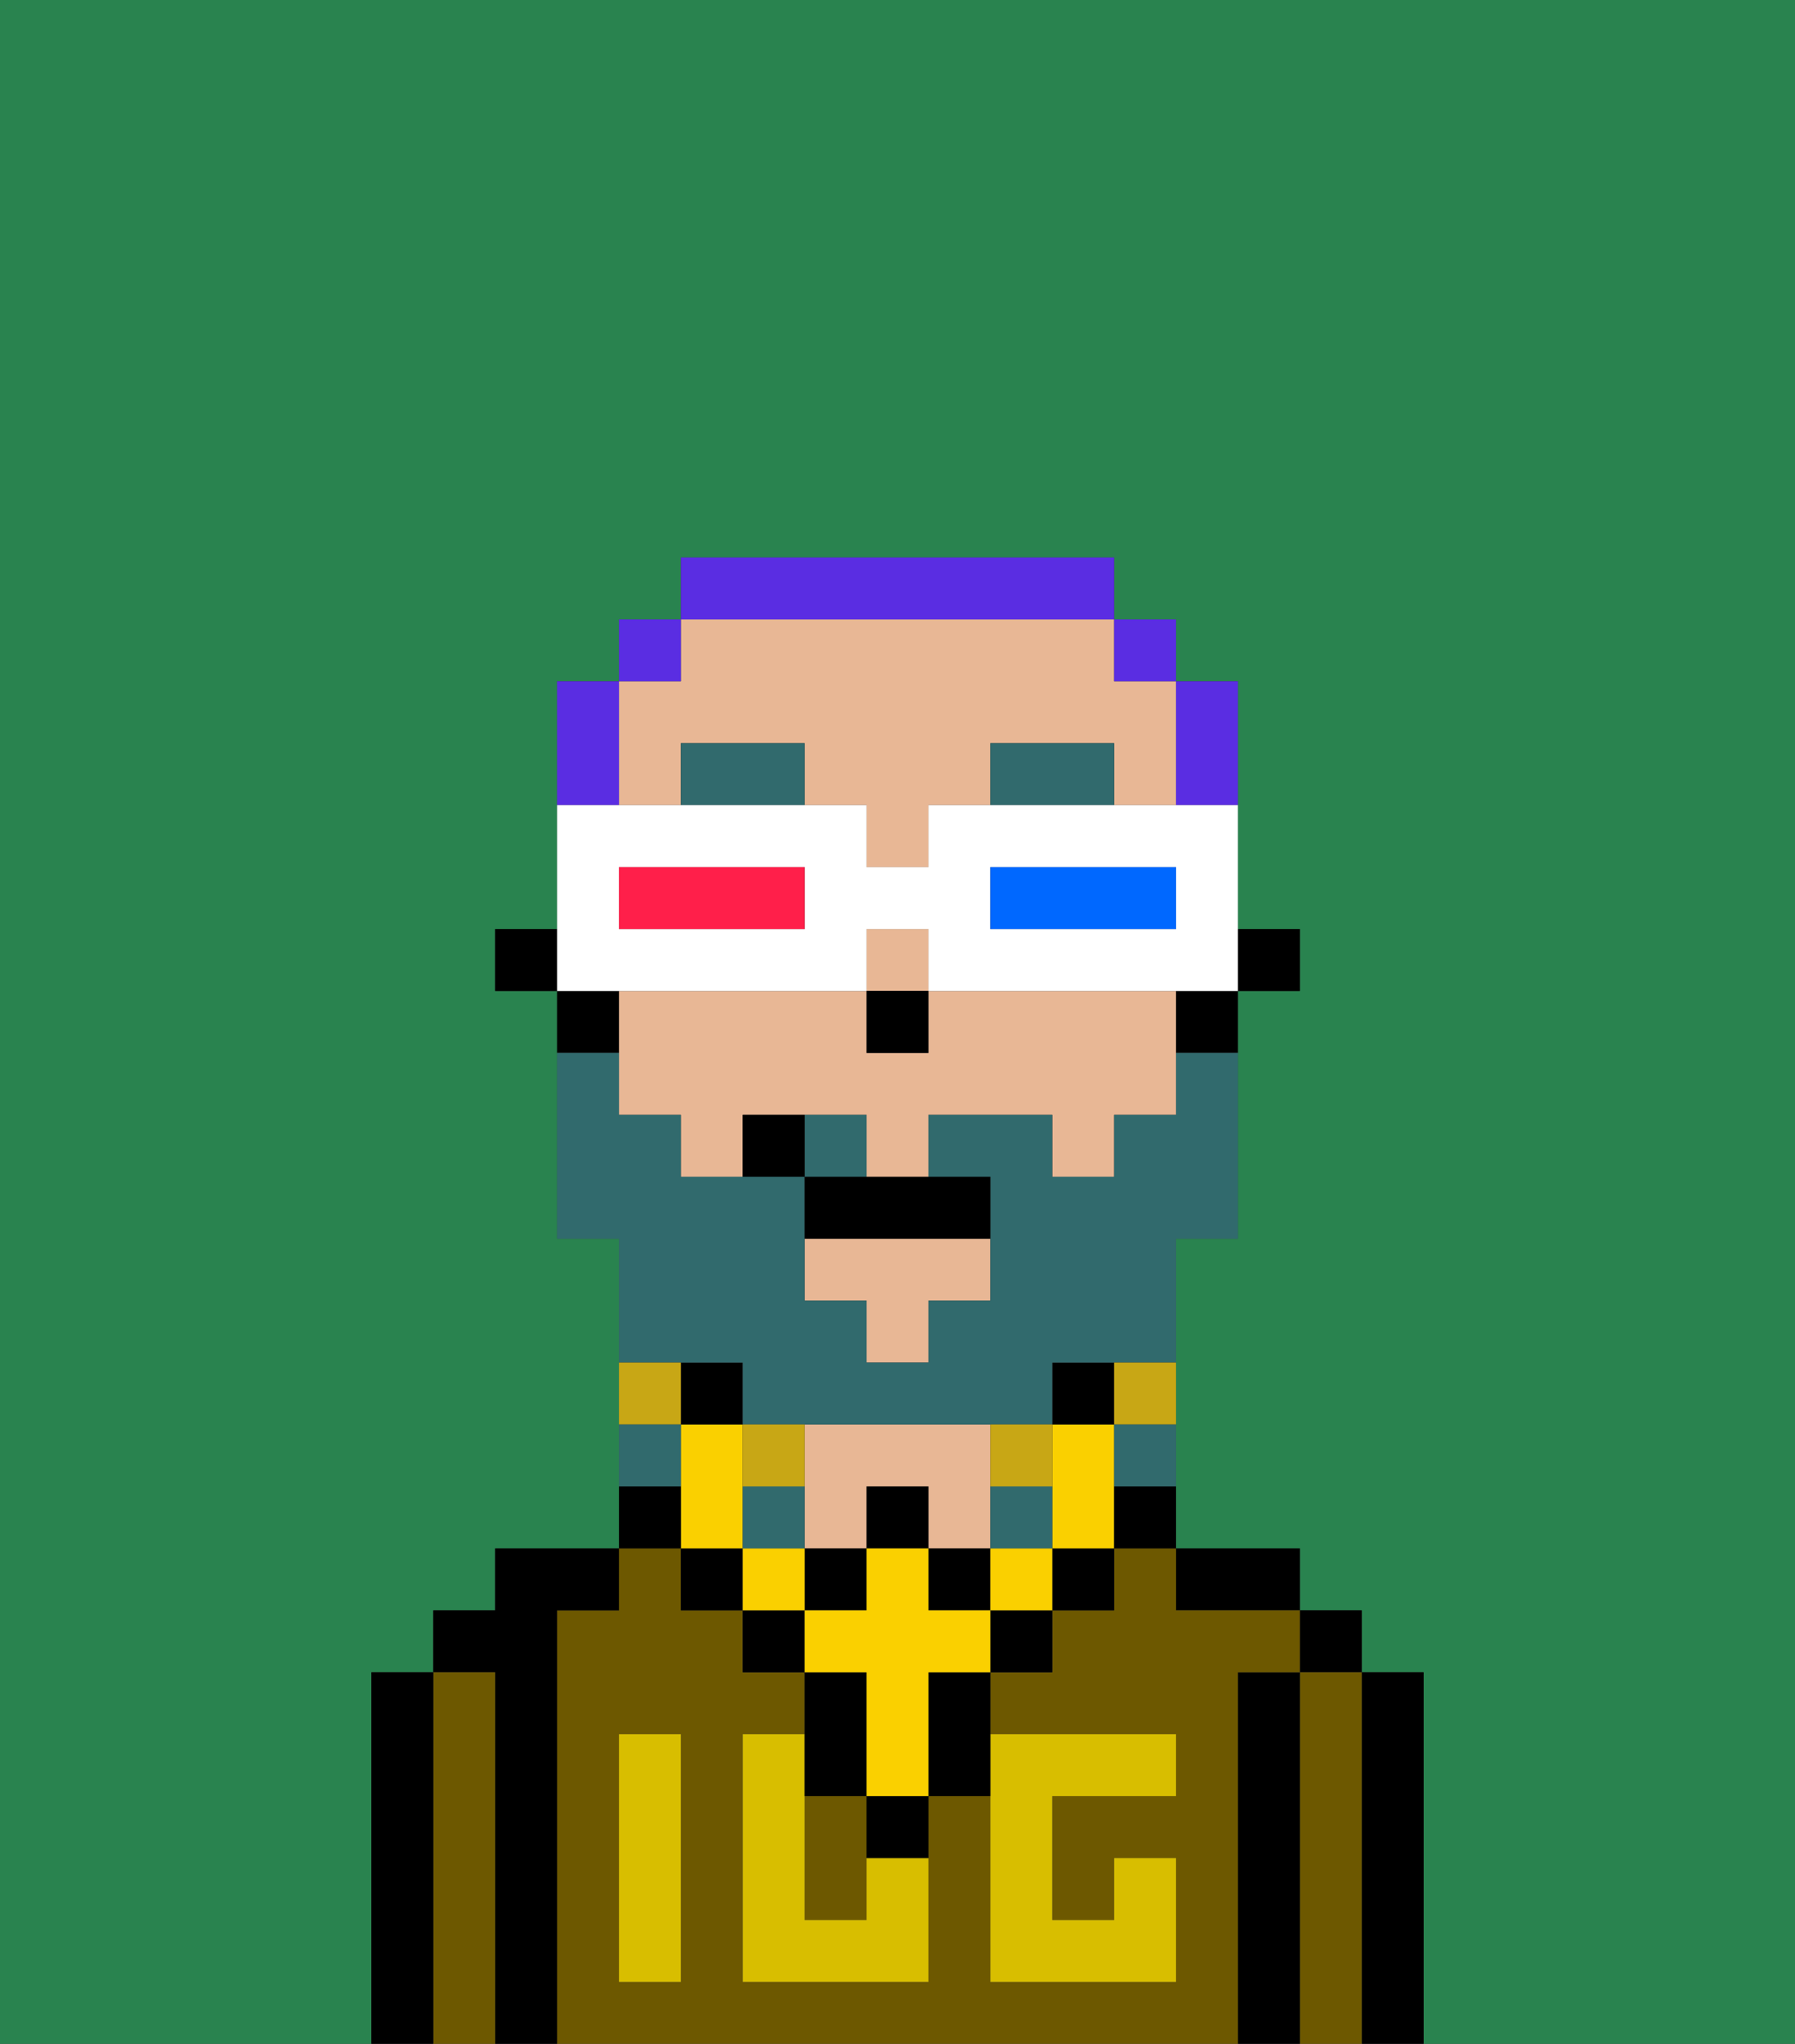 <svg xmlns="http://www.w3.org/2000/svg" viewBox="0 0 29 33"><rect x="0" y="0" width="29" height="33" fill="#333333" stroke="none"/><defs><style>polygon,rect,path{shape-rendering:crispedges;}.ha2-1{fill:#29834f;}.ha2-2{fill:#000000;}.ha2-3{fill:#6d5800;}.ha2-4{fill:#e8b795;}.ha2-5{fill:#d8be00;}.ha2-6{fill:#316a6d;}.ha2-7{fill:#fad000;}.ha2-8{fill:#316a6d;}.ha2-9{fill:#c8a715;}.ha2-10{fill:#5a2de2;}.ha2-11{fill:#ffffff;}.ha2-12{fill:#0068ff;}.ha2-13{fill:#ff1f4a;}</style></defs><path class="ha2-1" d="M6,32V27H7V26H8V25h2V20H9V16H8V15H9V11h1V10h1V9h7v1h1v1h1v4h1v1H20v4H19v5h2v1h1v1h1v6h6V0H0V33H6Z"/><path class="ha2-2" d="M23,27H22v6h1V27Z"/><rect class="ha2-2" x="21" y="26" width="1" height="1"/><path class="ha2-3" d="M22,27H21v6h1V27Z"/><path class="ha2-2" d="M21,27H20v6h1V27Z"/><path class="ha2-2" d="M20,26h1V25H19v1Z"/><path class="ha2-3" d="M13,31h1V29H13Z"/><path class="ha2-3" d="M20,27h1V26H19V25H18v1H17v1H16v1h3v1H17v2h1V30h1v2H16V29H15v3H12V28h1V27H12V26H11V25H10v1H9v7H20V27Zm-9,2v3H10V28h1Z"/><path class="ha2-4" d="M13,25h1V24h1v1h1V23H13v2Z"/><path class="ha2-2" d="M9,26h1V25H8v1H7v1H8v6H9V26Z"/><path class="ha2-3" d="M8,27H7v6H8V27Z"/><path class="ha2-2" d="M7,27H6v6H7V27Z"/><path class="ha2-5" d="M14,31H13V28H12v4h3V30H14Z"/><path class="ha2-5" d="M10,29v3h1V28H10Z"/><path class="ha2-5" d="M16,30v2h3V30H18v1H17V29h2V28H16v2Z"/><rect class="ha2-2" x="20" y="15" width="1" height="1"/><path class="ha2-4" d="M18,16H15v1H14V16H10v2h1v1h1V18h2v1h1V18h2v1h1V18h1V16Z"/><path class="ha2-4" d="M10,13h1V12h2v1h1v1h1V13h1V12h2v1h1V11H18V10H11v1H10v2Z"/><polygon class="ha2-4" points="13 21 14 21 14 22 15 22 15 21 16 21 16 20 13 20 13 21"/><rect class="ha2-4" x="14" y="15" width="1" height="1"/><path class="ha2-2" d="M19,17h1V16H19Z"/><path class="ha2-2" d="M10,16H9v1h1Z"/><rect class="ha2-2" x="8" y="15" width="1" height="1"/><rect class="ha2-2" x="14" y="16" width="1" height="1"/><path class="ha2-6" d="M16,12v1h2V12Z"/><path class="ha2-6" d="M11,12v1h2V12Z"/><path class="ha2-2" d="M14,30h1V29H14Z"/><rect class="ha2-2" x="12" y="26" width="1" height="1"/><path class="ha2-2" d="M15,28v1h1V27H15Z"/><rect class="ha2-2" x="16" y="26" width="1" height="1"/><path class="ha2-2" d="M14,29V27H13v2Z"/><rect class="ha2-2" x="17" y="25" width="1" height="1"/><rect class="ha2-2" x="11" y="25" width="1" height="1"/><rect class="ha2-2" x="14" y="24" width="1" height="1"/><rect class="ha2-2" x="13" y="25" width="1" height="1"/><rect class="ha2-2" x="15" y="25" width="1" height="1"/><rect class="ha2-7" x="16" y="25" width="1" height="1"/><path class="ha2-7" d="M15,26V25H14v1H13v1h1v2h1V27h1V26Z"/><rect class="ha2-7" x="12" y="25" width="1" height="1"/><path class="ha2-7" d="M12,24V23H11v2h1Z"/><path class="ha2-7" d="M18,23H17v2h1V23Z"/><path class="ha2-2" d="M18,25h1V24H18Z"/><path class="ha2-2" d="M11,24H10v1h1Z"/><rect class="ha2-2" x="17" y="22" width="1" height="1"/><rect class="ha2-2" x="11" y="22" width="1" height="1"/><path class="ha2-8" d="M12,22v1h5V22h2V20h1V17H19v1H18v1H17V18H15v1h1v2H15v1H14V21H13V19H11V18H10V17H9v3h1v2h2Z"/><path class="ha2-8" d="M14,18H13v1h1Z"/><path class="ha2-9" d="M18,23h1V22H18Z"/><path class="ha2-8" d="M18,24h1V23H18Z"/><path class="ha2-9" d="M17,24V23H16v1Z"/><path class="ha2-8" d="M16,25h1V24H16Z"/><path class="ha2-9" d="M13,24V23H12v1Z"/><path class="ha2-8" d="M12,24v1h1V24Z"/><path class="ha2-9" d="M11,22H10v1h1Z"/><path class="ha2-8" d="M11,23H10v1h1Z"/><path class="ha2-2" d="M13,19v1h3V19H13Z"/><path class="ha2-2" d="M12,18v1h1V18Z"/><path class="ha2-10" d="M20,13V11H19v2Z"/><rect class="ha2-10" x="18" y="10" width="1" height="1"/><path class="ha2-10" d="M18,10V9H11v1h7Z"/><rect class="ha2-10" x="10" y="10" width="1" height="1"/><path class="ha2-10" d="M10,12V11H9v2h1Z"/><path class="ha2-11" d="M11,16h3V15h1v1h5V13H15v1H14V13H9v3h2Zm5-2h3v1H16Zm-6,0h3v1H10Z"/><path class="ha2-12" d="M19,15V14H16v1h3Z"/><path class="ha2-13" d="M13,15V14H10v1h3Z"/></svg>